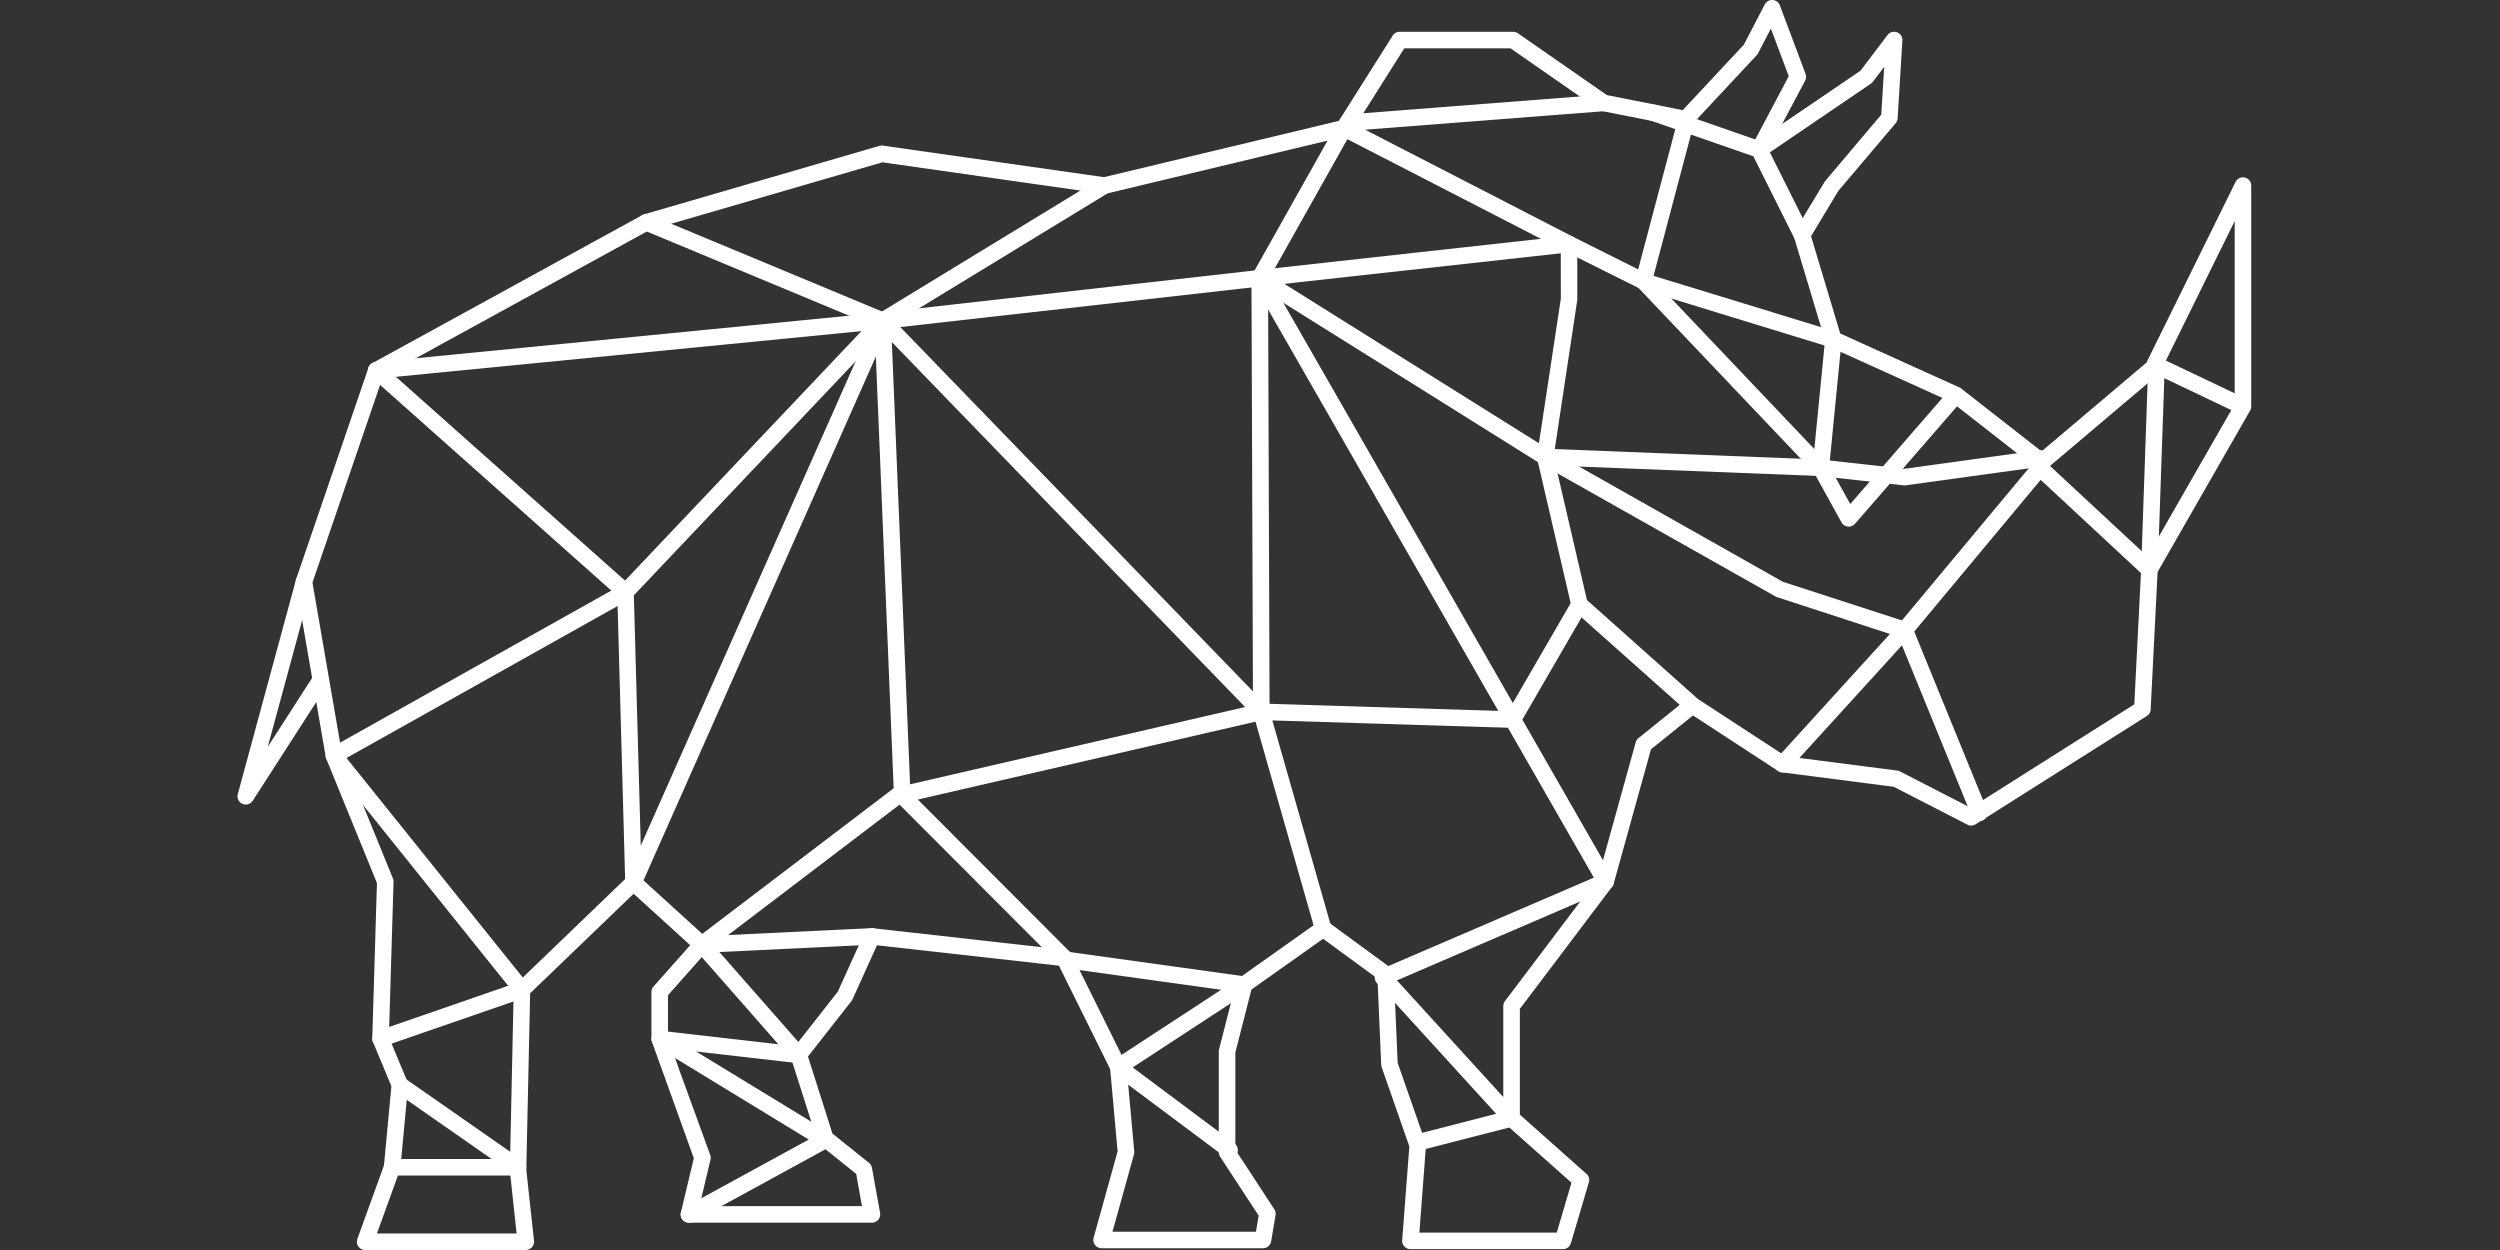 <svg xmlns="http://www.w3.org/2000/svg" fill="#fff" viewBox="0 0 200 100">
  <rect x="0" y="0" width="200" height="100" fill="#333333" stroke="none"/>
  <path d="M85.145 77.305a.661.661 0 0 1-.469-.194L71.712 64.12a.662.662 0 0 1-.193-.44L69.98 26.386l-39.814 3.908a.66.66 0 1 1-.129-1.318L70.55 25a.667.667 0 0 1 .499.159c.138.119.22.29.227.473l1.555 37.736 12.782 12.807a.661.661 0 0 1-.469 1.13Z"/>
  <path d="M56.146 76.232a.662.662 0 0 1-.401-1.19l15.663-11.916a.664.664 0 0 1 .251-.118l27.95-6.445L70.14 26.12a.665.665 0 0 1-.181-.544.664.664 0 0 1 .312-.481l17.733-10.811a.66.66 0 1 1 .689 1.13L71.666 25.797l29.712 30.69a.665.665 0 0 1-.327 1.106L72.096 64.27 56.546 76.1a.67.67 0 0 1-.4.133Z"/>
  <path d="M42.065 100H29.212a.662.662 0 0 1-.622-.889l2.128-5.877.593-6.339-1.478-3.546a.671.671 0 0 1-.051-.275l.373-12.432-4.056-9.948a.63.63 0 0 1-.04-.138l-2.397-13.893a.67.67 0 0 1 .027-.328l5.787-16.915a.67.67 0 0 1 .308-.367L51.39 17.205a.667.667 0 0 1 .134-.056l18.833-5.48a.659.659 0 0 1 .278-.02l17.681 2.523 18.793-4.502 4.306-6.82a.662.662 0 0 1 .56-.308h9.076a.66.66 0 0 1 .378.118l7.123 4.948 6.068 1.203 4.89-5.24 1.67-3.214a.668.668 0 0 1 .628-.357c.26.016.488.185.58.428l2.056 5.48a.668.668 0 0 1-.034.543l-1.834 3.464 6.265-4.26 2.161-2.852a.662.662 0 0 1 1.188.44l-.378 6.224a.656.656 0 0 1-.156.388l-4.589 5.416-2.183 3.63 2.336 7.779 9.53 4.313a.686.686 0 0 1 .135.082l6.44 5.033 8.389-7.096 7.13-14.458a.662.662 0 0 1 1.255.293V32.51a.67.67 0 0 1-.087.33l-7.404 12.918-.555 10.996a.662.662 0 0 1-.307.526l-13.698 8.663a.655.655 0 0 1-.657.03l-5.89-3.029-8.973-1.159a.658.658 0 0 1-.277-.103l-6.81-4.447-3.363 2.71-2.984 10.752a.669.669 0 0 1-.11.221l-7.395 9.793v8.46l5.325 4.734a.66.66 0 0 1 .195.681l-1.439 4.872a.662.662 0 0 1-.634.475h-12.2a.665.665 0 0 1-.661-.713l.572-7.507-2.215-6.34a.685.685 0 0 1-.036-.191l-.297-6.894-4.35-3.186-5.734 4.063-1.287 5.036v7.773l3.117 4.766a.654.654 0 0 1 .1.471l-.353 2.096a.661.661 0 0 1-.652.553H88.127a.662.662 0 0 1-.638-.84l1.92-6.911-.594-6.576-4.1-8.278-14.555-1.634-1.96 4.326a.745.745 0 0 1-.082.136l-3.481 4.44 1.958 6.162 2.923 2.342c.124.099.21.242.238.398l.65 3.607a.67.67 0 0 1-.143.543.666.666 0 0 1-.508.237H55.117a.664.664 0 0 1-.645-.816l1.033-4.338-3.353-9.326a.641.641 0 0 1-.037-.219v-3.752c0-.162.06-.318.167-.44l2.933-3.307L50.69 71.5l-8.278 7.963-.308 14.12.617 5.678a.664.664 0 0 1-.166.514.663.663 0 0 1-.49.225Zm-11.91-1.324h11.173l-.542-5.031.311-14.48a.667.667 0 0 1 .203-.463l8.92-8.58a.664.664 0 0 1 .904-.014l5.465 4.971c.27.245.29.658.05.93l-3.2 3.607v3.389l.914 2.62 2.464 6.771a.653.653 0 0 1 .023.38l-.885 3.716H68.96l-.466-2.584-2.885-2.31a.666.666 0 0 1-.217-.317l-2.126-6.689a.662.662 0 0 1 .11-.609l3.648-4.65 2.126-4.692a.658.658 0 0 1 .676-.385l15.393 1.729c.224.025.42.163.52.364l4.316 8.712a.7.7 0 0 1 .067.235l.617 6.82c.006.079 0 .16-.021.237l-1.72 6.188h11.48l.216-1.289-3.084-4.714a.67.67 0 0 1-.108-.363v-8.054c0-.055.006-.11.02-.164l1.369-5.353a.664.664 0 0 1 .258-.376l6.322-4.48a.66.66 0 0 1 .773.006l4.993 3.656a.66.66 0 0 1 .27.506l.306 7.114 2.228 6.378a.662.662 0 0 1 .035.27l-.527 6.932h10.991l1.178-3.994-5.233-4.652a.66.66 0 0 1-.222-.496V80.49c0-.144.047-.283.133-.398l7.453-9.87 3.007-10.836a.666.666 0 0 1 .223-.338l3.3-2.659-8.462-7.536a.656.656 0 0 1-.204-.345l-2.741-11.804a.615.615 0 0 1-.009-.249l1.904-12.559-.007-3.972-17.07-8.79-6.347 11.294.123 34.513a.663.663 0 0 1-.66.665h-.002a.663.663 0 0 1-.663-.66l-.124-34.688c0-.114.029-.226.085-.327l6.002-10.68-17.702 4.242a.658.658 0 0 1-.249.012l-17.664-2.52-18.625 5.418-21.318 11.69-5.649 16.514 2.355 13.654 4.082 10.011a.675.675 0 0 1 .05.27l-.374 12.43 1.487 3.566c.042.1.058.21.049.316l-.617 6.588a.705.705 0 0 1-.037.165l-1.837 5.069Zm112.69-38.183 8.938 1.154a.7.7 0 0 1 .219.068l5.656 2.91 13.087-8.278.547-10.813a.64.64 0 0 1 .087-.295l7.395-12.903V17.688l-5.934 12.035a.67.67 0 0 1-.166.213l-8.905 7.534a.66.66 0 0 1-.836.016l-6.801-5.317-9.733-4.405a.665.665 0 0 1-.362-.413l-2.506-8.348a.66.66 0 0 1 .067-.532l2.398-3.967 4.507-5.333.232-3.823-.906 1.196a.671.671 0 0 1-.155.146l-8.561 5.822a.662.662 0 0 1-.958-.857l2.944-5.558-1.429-3.808-1.026 1.975a.645.645 0 0 1-.103.147l-5.205 5.575a.655.655 0 0 1-.613.198l-6.564-1.3a.664.664 0 0 1-.249-.107l-7.066-4.908h-8.503l-3.869 6.127 17.352 8.936a.66.66 0 0 1 .359.588v4.476l-1.892 12.532 2.666 11.477 8.873 7.913.01.008 7.005 4.567Z"/>
  <path d="M158.344 65.689a.663.663 0 0 1-.614-.412l-5.969-14.623a.66.66 0 0 1 .104-.675l10.817-12.977a.663.663 0 0 1 .96-.06l7.7 7.155.514-14.899a.662.662 0 0 1 .947-.575l6.919 3.294a.664.664 0 0 1-.569 1.197l-6.007-2.86-.53 15.34a.66.66 0 0 1-1.112.462l-8.25-7.668-10.115 12.136 5.819 14.255a.662.662 0 0 1-.363.864.73.73 0 0 1-.251.046Z"/>
  <path d="M142.61 61.792a.661.661 0 0 1-.488-1.107l9.073-9.97-9.095-2.963-18.81-10.62-22.667-14.192-29.933 3.378a.663.663 0 0 1-.148-1.316l30.163-3.403a.65.65 0 0 1 .425.096l22.838 14.3 18.664 10.55 9.947 3.228a.664.664 0 0 1 .285 1.075L143.1 61.576a.663.663 0 0 1-.49.216Z"/>
  <path d="M152.374 38.832a.648.648 0 0 1-.073-.004l-6.711-.745-22-.866a.661.661 0 0 1-.635-.688c.014-.365.368-.667.687-.635l22.046.868 6.677.74 10.734-1.48a.648.648 0 0 1 .745.566.66.66 0 0 1-.565.745l-10.816 1.491a.497.497 0 0 1-.089.008Z"/>
  <path d="M147.899 42.132a.658.658 0 0 1-.578-.342l-2.197-3.972-14.118-14.86a.656.656 0 0 1-.16-.624l3.357-12.682a.662.662 0 0 1 1.279.339l-3.263 12.324 13.922 14.653a.627.627 0 0 1 .099.136l1.78 3.218 7.955-9.157a.663.663 0 0 1 .999.87l-8.577 9.871a.657.657 0 0 1-.498.226Zm-40.103-31.648a.663.663 0 0 1-.05-1.322l20.49-1.587a.663.663 0 0 1 .102 1.32l-20.49 1.588-.052.001Z"/>
  <path d="M113.414 92.064a.662.662 0 0 1-.165-1.303l6.443-1.657-9.543-10.465a.662.662 0 0 1 .228-1.054l17.132-7.375-27.306-47.622a.665.665 0 0 1 .502-.988l24.742-2.736a.67.67 0 0 1 .369.066l5.967 2.984 15.083 4.618a.66.66 0 0 1 .465.698l-1.009 10.261a.661.661 0 1 1-1.317-.128l.956-9.723-14.668-4.5-5.894-2.937-23.543 2.604 27.17 47.386a.665.665 0 0 1 .055.539.665.665 0 0 1-.366.398l-16.959 7.301 9.657 10.593a.66.66 0 0 1-.324 1.087l-7.508 1.93a.609.609 0 0 1-.167.023Zm-15.053.602a.653.653 0 0 1-.396-.132l-8.901-6.649a.662.662 0 0 1 .034-1.084l8.593-5.62-12.548-1.746a.662.662 0 0 1 .182-1.31l14.298 1.988a.662.662 0 0 1 .271 1.21l-9.277 6.07 8.143 6.082a.662.662 0 0 1-.399 1.192Zm-43.243 5.15a.66.66 0 0 1-.581-.344.664.664 0 0 1 .263-.9l9.9-5.407-12.266-7.482a.659.659 0 0 1-.28-.78.656.656 0 0 1 .701-.443l9.411 1.08-6.617-7.533a.662.662 0 1 1 .995-.875l7.752 8.824a.659.659 0 0 1 .088.744.648.648 0 0 1-.662.35l-8.132-.931 10.678 6.512a.664.664 0 0 1-.026 1.145l-10.906 5.958a.647.647 0 0 1-.318.082Zm-13.679-3.772h-10.07a.662.662 0 0 1 0-1.325h7.962l-7.723-5.381a.663.663 0 0 1 .756-1.088l9.454 6.588a.662.662 0 0 1-.38 1.206ZM30.444 83.757a.662.662 0 0 1-.217-1.287l10.427-3.608L26.196 60.86a.662.662 0 0 1 .192-.992l23.24-13.027 20.506-21.637a.662.662 0 1 1 .961.912L50.52 47.824a.63.63 0 0 1-.156.122L27.718 60.64l14.558 18.126a.662.662 0 0 1-.3 1.04l-11.315 3.915a.692.692 0 0 1-.217.036Z"/>
  <path d="M105.852 74.952a.664.664 0 0 1-.637-.48l-4.95-17.345a.664.664 0 0 1 .114-.588.69.69 0 0 1 .543-.256l19.726.61 5.135-8.864a.661.661 0 1 1 1.146.663l-5.333 9.207a.647.647 0 0 1-.593.33l-19.216-.594 4.702 16.474a.661.661 0 0 1-.637.843ZM50.68 71.261a.664.664 0 0 1-.662-.644l-.632-22.943-19.724-17.543a.662.662 0 1 1 .881-.99l19.938 17.733a.66.66 0 0 1 .22.477l.56 20.304 18.473-41.644-18.281-7.612a.662.662 0 1 1 .51-1.222l18.906 7.871a.664.664 0 0 1 .35.88L51.285 70.866a.66.66 0 0 1-.606.394Zm5.465 4.97a.662.662 0 0 1-.031-1.323l13.607-.655c.332-.033.675.265.692.63a.662.662 0 0 1-.63.693l-13.607.655h-.032Zm88.02-56.754a.661.661 0 0 1-.593-.365l-3.304-6.608-8.193-2.85a.662.662 0 0 1 .434-1.25l8.447 2.939a.656.656 0 0 1 .375.33l3.425 6.848a.663.663 0 0 1-.591.956ZM19.662 64.365a.663.663 0 0 1-.639-.836l4.655-17.15a.662.662 0 1 1 1.278.346l-3.534 13.02 3.686-5.726a.663.663 0 0 1 1.114.716l-6.003 9.326a.667.667 0 0 1-.557.304Z"/>
</svg>
